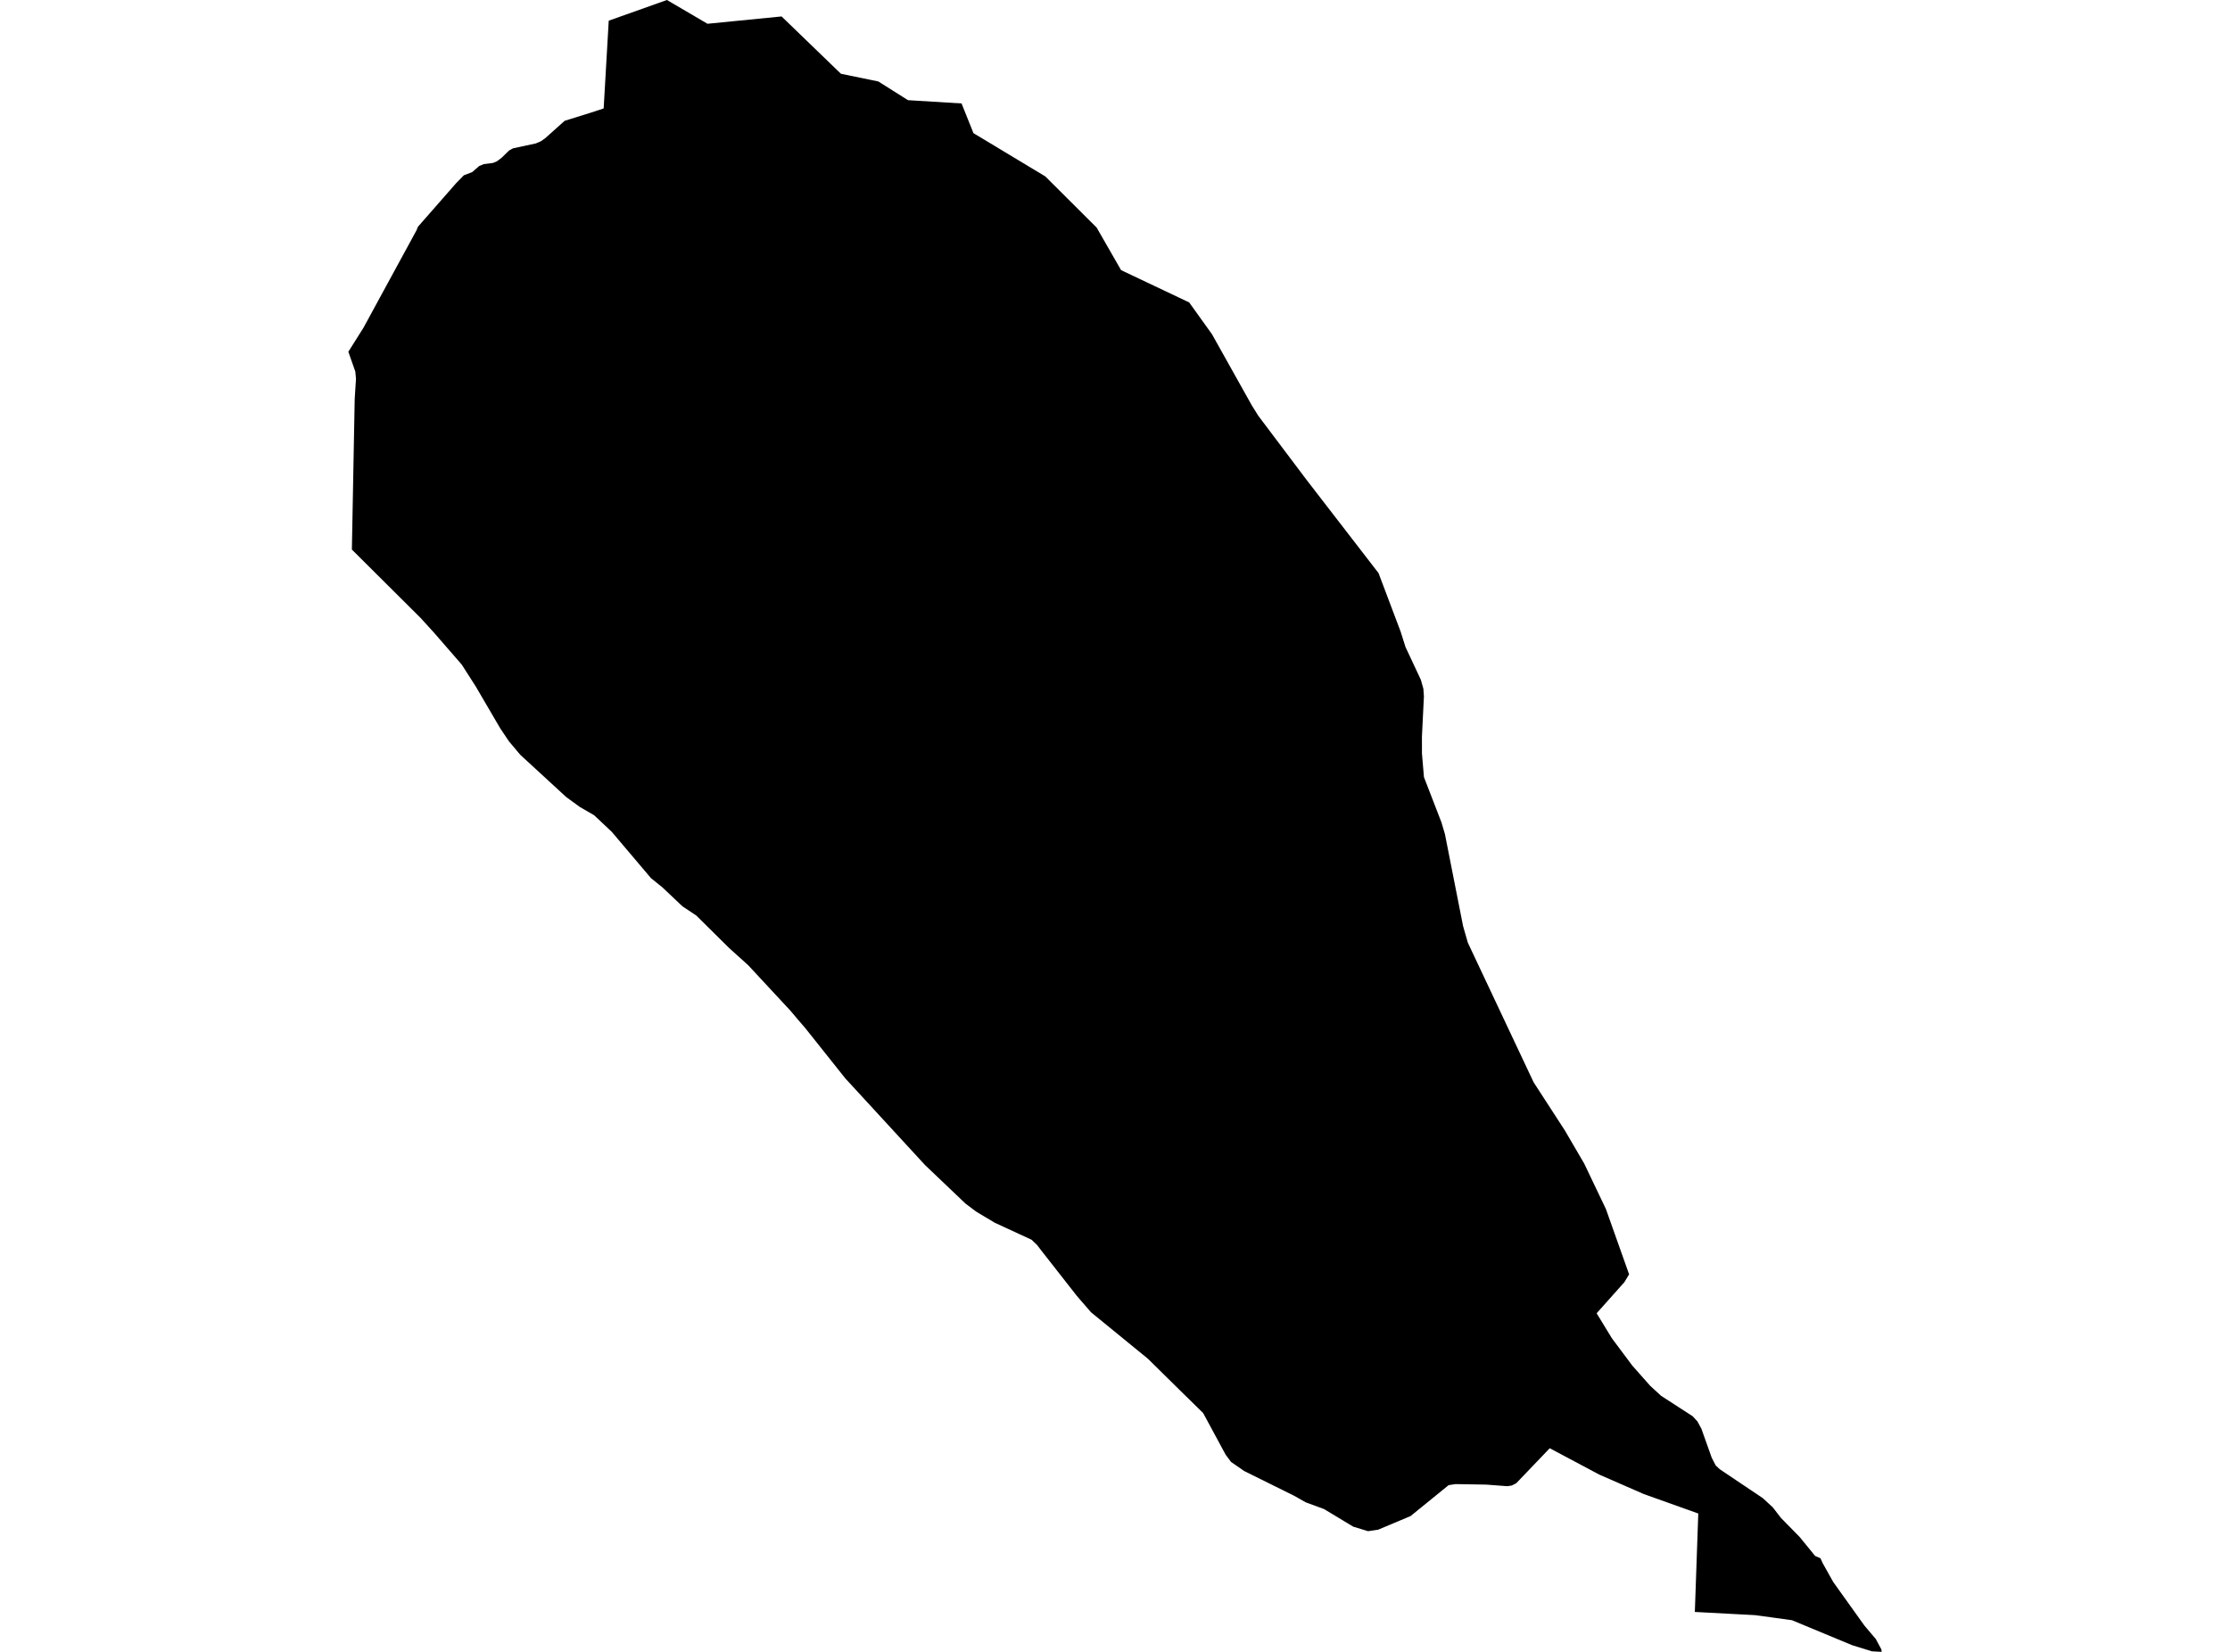 <?xml version='1.0'?>
<svg  baseProfile = 'tiny' width = '540' height = '400' stroke-linecap = 'round' stroke-linejoin = 'round' version='1.1' xmlns='http://www.w3.org/2000/svg'>
<path id='4502701001' title='4502701001'  d='M 355.125 227.168 355.444 228.28 371.363 262.063 378.937 273.744 383.619 281.761 388.876 292.766 394.491 308.584 393.332 310.497 386.629 318.009 390.338 324.083 395.245 330.654 399.624 335.6 402.237 337.996 409.881 342.942 411.04 344.201 412.004 345.982 414.493 352.974 415.457 354.848 416.453 355.781 426.866 362.772 429.285 365.004 431.252 367.555 435.794 372.182 439.534 376.771 440.825 377.323 441.37 378.52 443.92 383.078 451.487 393.654 454.233 396.889 455.586 399.417 455.648 400 454.544 399.938 453.299 399.868 448.493 398.382 433.927 392.332 425.038 391.111 420.8 390.886 410.41 390.333 411.242 366.498 398.03 361.777 387.228 357.056 375.275 350.687 367.156 359.172 366.059 359.724 365.033 359.879 364.939 359.879 359.877 359.498 352.52 359.374 352.465 359.374 352.457 359.374 350.785 359.631 341.578 367.112 333.715 370.417 331.266 370.775 330.231 370.456 327.688 369.678 323.388 367.089 320.596 365.409 316.21 363.799 313.34 362.181 301.286 356.209 298.098 354.008 296.776 352.227 291.347 342.172 285.966 336.899 277.963 329.013 264.191 317.768 263.156 316.57 260.777 313.825 256.064 307.806 252.059 302.697 251.157 301.507 249.804 300.208 240.868 296.079 236.389 293.396 233.807 291.459 224 282.119 204.698 261.137 197.435 252.015 195.039 249.006 194.269 248.111 193.204 246.875 191.462 244.806 181.197 233.747 176.577 229.579 169.975 223.047 168.575 221.662 168.31 221.499 165.246 219.461 160.37 214.842 157.664 212.672 148.137 201.427 143.876 197.414 140.423 195.416 137.125 193.02 125.989 182.778 123.244 179.512 121.136 176.37 115.195 166.214 111.796 160.91 105.046 153.149 101.811 149.595 85.208 133.077 85.892 96.611 86.203 91.72 86.04 89.97 84.352 85.179 88.023 79.347 100.854 55.775 101.212 54.904 110.451 44.359 112.325 42.446 114.355 41.668 116.027 40.206 117.124 39.747 119.387 39.452 120.32 39.063 121.447 38.223 123.283 36.434 124.247 35.913 129.73 34.739 130.958 34.218 132.055 33.44 136.729 29.256 137.857 28.906 142.888 27.335 146.178 26.262 147.406 5.008 161.498 0 171.32 5.755 189.261 3.982 203.633 17.863 212.7 19.73 219.871 24.256 232.842 25.049 235.728 32.243 253.124 42.718 265.559 55.114 271.47 65.411 287.964 73.234 293.486 80.933 303.145 98.19 304.7 100.679 316.451 116.279 333.816 138.777 339.182 152.985 339.229 153.149 340.349 156.679 344.059 164.604 344.673 166.774 344.805 168.624 344.323 178.4 344.331 182.475 344.813 188.175 349.043 199.117 349.883 201.933 354.285 224.236 355.125 227.168 Z' />
</svg>